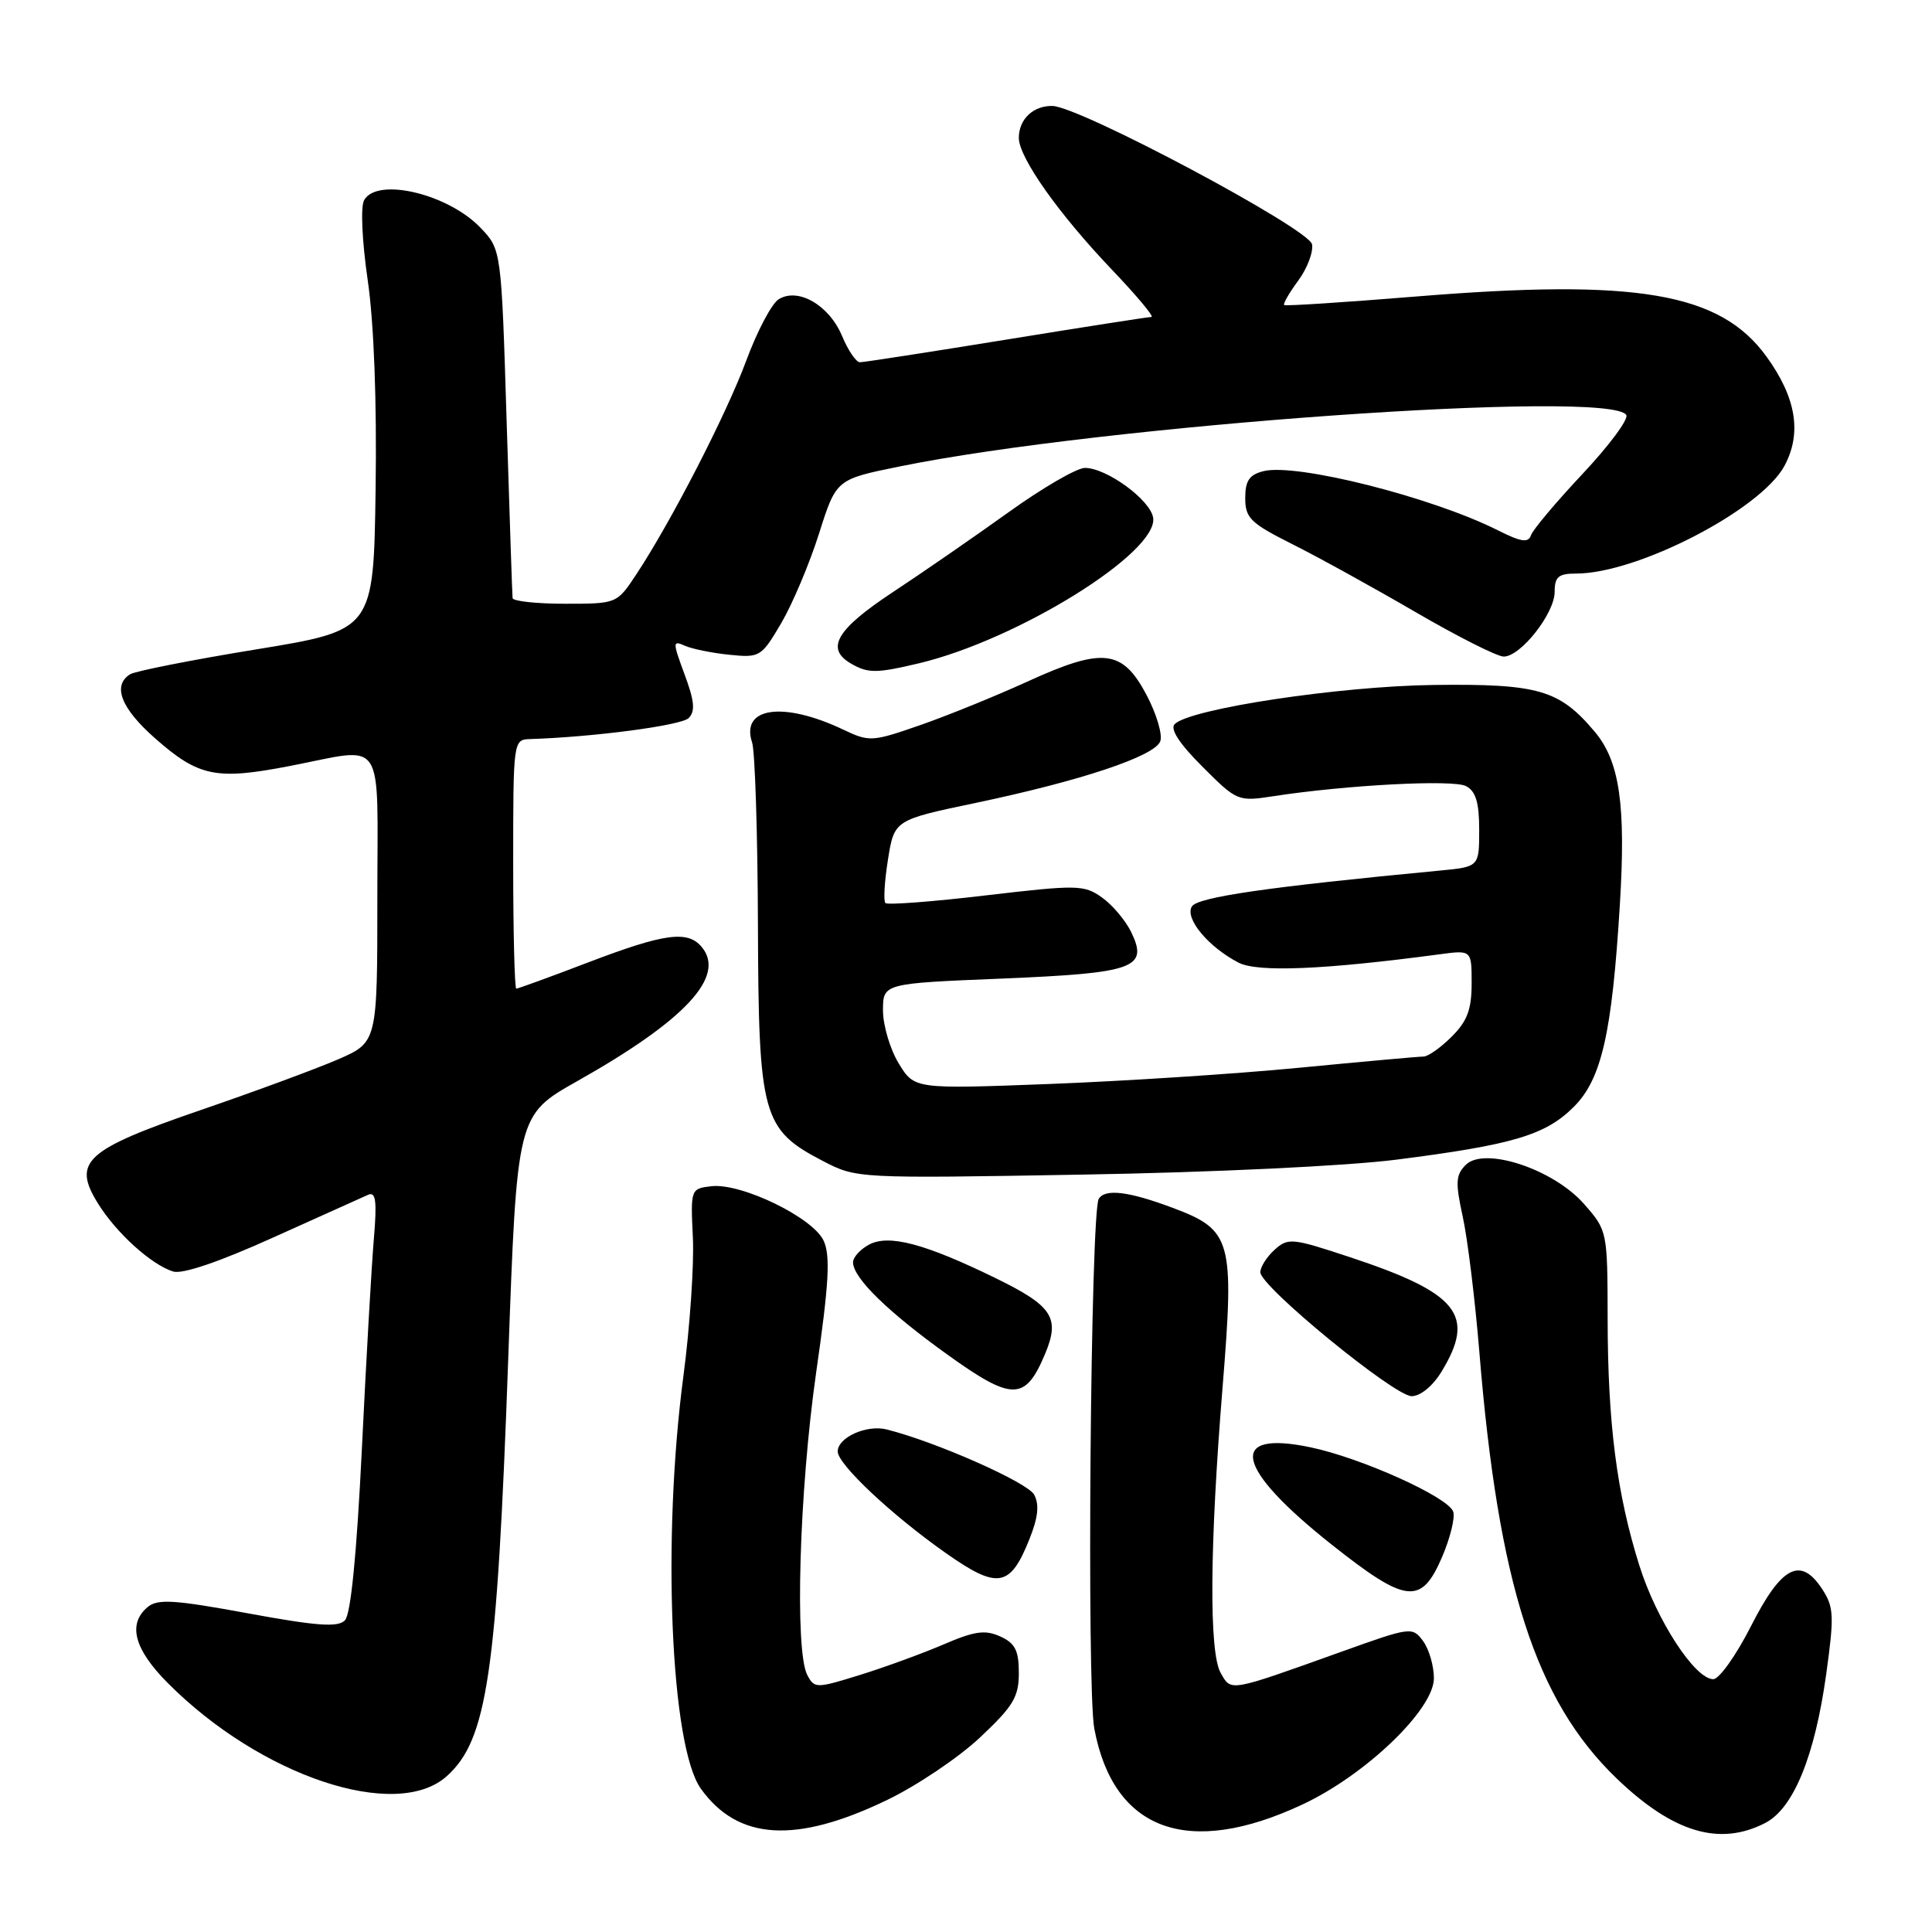 <?xml version="1.0" encoding="UTF-8" standalone="no"?>
<!DOCTYPE svg PUBLIC "-//W3C//DTD SVG 1.1//EN" "http://www.w3.org/Graphics/SVG/1.1/DTD/svg11.dtd" >
<svg xmlns="http://www.w3.org/2000/svg" xmlns:xlink="http://www.w3.org/1999/xlink" version="1.1" viewBox="0 0 256 256">
 <g >
 <path fill="currentColor"
d=" M 117.50 238.53 C 121.46 236.63 127.02 232.89 129.85 230.23 C 134.26 226.09 135.00 224.86 135.00 221.68 C 135.00 218.70 134.51 217.73 132.54 216.84 C 130.54 215.93 129.15 216.12 125.04 217.89 C 122.27 219.08 117.29 220.90 113.98 221.93 C 108.15 223.74 107.93 223.74 106.98 221.97 C 105.28 218.79 105.90 197.59 108.14 181.90 C 109.84 170.10 110.05 166.40 109.14 164.41 C 107.74 161.34 98.24 156.73 94.26 157.18 C 91.52 157.50 91.50 157.56 91.81 164.00 C 91.98 167.57 91.42 175.81 90.56 182.30 C 87.70 203.90 88.86 231.41 92.86 237.00 C 97.76 243.86 105.43 244.34 117.50 238.53 Z  M 172.57 239.11 C 180.96 235.19 190.00 226.51 190.00 222.38 C 190.00 220.73 189.35 218.51 188.56 217.44 C 187.15 215.54 186.93 215.57 177.81 218.84 C 162.73 224.24 163.17 224.16 161.75 221.68 C 160.19 218.95 160.28 204.96 162.00 183.79 C 163.58 164.27 163.22 162.97 155.35 160.03 C 149.55 157.86 146.44 157.48 145.59 158.85 C 144.51 160.60 143.98 223.61 145.00 229.05 C 147.54 242.60 157.42 246.20 172.57 239.11 Z  M 233.91 241.55 C 237.64 239.62 240.47 232.72 241.98 221.85 C 243.06 214.07 243.00 212.94 241.44 210.55 C 238.58 206.19 236.05 207.51 232.00 215.50 C 230.04 219.35 227.80 222.50 227.02 222.50 C 224.58 222.50 219.49 214.66 217.22 207.43 C 214.24 197.95 213.04 188.64 213.02 174.78 C 213.00 163.12 212.99 163.06 209.89 159.53 C 205.83 154.91 196.69 151.89 194.22 154.35 C 192.89 155.68 192.83 156.69 193.82 161.21 C 194.46 164.12 195.44 172.12 196.01 179.00 C 198.53 209.96 203.46 225.30 214.20 235.64 C 221.68 242.83 227.84 244.68 233.91 241.55 Z  M 59.18 235.37 C 64.56 230.57 65.85 221.85 67.34 180.13 C 68.50 147.76 68.50 147.76 76.50 143.25 C 90.82 135.18 96.21 129.37 92.99 125.49 C 91.13 123.25 88.07 123.66 78.00 127.50 C 72.96 129.43 68.64 131.00 68.41 131.00 C 68.19 131.00 68.00 123.58 68.00 114.50 C 68.00 98.08 68.01 98.00 70.25 97.93 C 78.68 97.66 90.27 96.13 91.25 95.15 C 92.15 94.25 92.02 92.89 90.72 89.39 C 89.11 85.03 89.11 84.83 90.76 85.57 C 91.72 85.99 94.37 86.53 96.65 86.76 C 100.69 87.17 100.88 87.05 103.53 82.55 C 105.02 80.00 107.27 74.67 108.52 70.72 C 110.80 63.52 110.80 63.52 119.15 61.82 C 146.01 56.33 213.37 51.55 215.49 54.99 C 215.83 55.53 213.22 59.04 209.70 62.79 C 206.18 66.54 203.10 70.20 202.86 70.93 C 202.51 71.96 201.55 71.82 198.46 70.26 C 189.70 65.86 171.77 61.34 167.42 62.43 C 165.54 62.90 165.00 63.70 165.00 66.00 C 165.00 68.64 165.69 69.32 171.25 72.11 C 174.69 73.83 182.04 77.89 187.59 81.12 C 193.14 84.35 198.39 87.00 199.25 87.00 C 201.50 87.00 206.00 81.28 206.00 78.42 C 206.00 76.43 206.50 76.00 208.84 76.00 C 216.97 76.00 233.31 67.55 236.45 61.73 C 238.78 57.39 238.01 52.69 234.07 47.25 C 227.93 38.77 216.91 36.89 187.50 39.30 C 178.15 40.06 170.35 40.57 170.16 40.42 C 169.98 40.28 170.81 38.83 172.01 37.20 C 173.21 35.58 174.04 33.40 173.85 32.37 C 173.46 30.31 143.10 14.12 139.45 14.04 C 136.91 13.99 135.00 15.80 135.00 18.27 C 135.00 20.87 140.28 28.34 147.35 35.75 C 150.63 39.19 152.98 42.00 152.57 42.00 C 152.15 42.00 143.50 43.35 133.34 45.00 C 123.18 46.65 114.45 48.00 113.94 48.00 C 113.44 48.00 112.37 46.43 111.57 44.50 C 109.86 40.43 105.74 38.05 103.17 39.66 C 102.25 40.24 100.33 43.88 98.90 47.74 C 96.27 54.86 88.93 69.13 84.28 76.16 C 81.74 79.99 81.72 80.00 74.87 80.00 C 71.09 80.00 67.96 79.66 67.92 79.25 C 67.87 78.84 67.52 68.27 67.13 55.78 C 66.43 33.06 66.43 33.06 63.66 30.17 C 59.36 25.68 49.97 23.45 48.25 26.52 C 47.76 27.39 47.97 31.90 48.72 37.10 C 49.55 42.77 49.94 53.15 49.77 64.83 C 49.50 83.50 49.50 83.50 34.00 86.04 C 25.47 87.43 17.94 88.92 17.25 89.34 C 14.85 90.83 16.03 93.86 20.57 97.85 C 26.32 102.91 28.62 103.39 38.34 101.51 C 51.27 99.02 50.00 97.11 50.00 119.06 C 50.00 138.11 50.00 138.11 44.75 140.39 C 41.86 141.64 33.71 144.65 26.62 147.08 C 11.31 152.34 9.55 153.92 12.96 159.43 C 15.38 163.35 20.01 167.55 22.93 168.48 C 24.16 168.87 29.02 167.22 36.19 163.98 C 42.41 161.17 48.08 158.62 48.79 158.31 C 49.80 157.88 49.96 159.15 49.54 164.13 C 49.24 167.63 48.52 180.18 47.95 192.00 C 47.26 206.05 46.48 213.92 45.70 214.71 C 44.76 215.66 41.96 215.45 32.83 213.77 C 23.12 211.98 20.90 211.84 19.58 212.93 C 16.88 215.18 17.76 218.52 22.25 223.03 C 34.54 235.36 52.47 241.35 59.18 235.37 Z  M 191.08 206.32 C 192.18 203.75 192.84 201.03 192.55 200.28 C 191.81 198.33 180.36 193.18 173.67 191.78 C 162.54 189.44 163.65 194.52 176.47 204.68 C 186.34 212.50 188.33 212.72 191.08 206.32 Z  M 136.39 203.98 C 137.56 201.07 137.74 199.38 137.03 198.05 C 136.15 196.42 124.00 191.04 117.49 189.41 C 114.84 188.74 111.00 190.47 111.00 192.33 C 111.00 194.03 118.21 200.80 125.37 205.82 C 132.20 210.62 133.85 210.34 136.39 203.98 Z  M 138.49 179.37 C 140.49 174.58 139.46 173.03 131.82 169.31 C 122.51 164.77 117.76 163.52 115.15 164.92 C 113.97 165.55 113.01 166.62 113.03 167.29 C 113.09 169.38 117.66 173.84 125.56 179.51 C 134.16 185.68 135.86 185.66 138.49 179.37 Z  M 191.01 181.75 C 195.59 174.24 193.25 171.33 178.78 166.55 C 171.20 164.04 170.67 163.99 168.88 165.61 C 167.85 166.54 167.00 167.88 167.00 168.58 C 167.00 170.46 184.75 185.00 187.05 185.00 C 188.21 185.00 189.85 183.66 191.01 181.75 Z  M 185.04 153.66 C 200.48 151.69 204.79 150.41 208.54 146.66 C 212.22 142.98 213.60 136.93 214.64 119.86 C 215.45 106.65 214.61 100.88 211.32 96.97 C 206.63 91.39 203.85 90.59 189.99 90.76 C 177.48 90.92 157.69 93.91 155.65 95.95 C 155.01 96.59 156.26 98.53 159.32 101.58 C 163.90 106.17 164.04 106.22 168.73 105.50 C 178.42 104.01 192.53 103.27 194.25 104.16 C 195.55 104.84 196.00 106.32 196.00 109.96 C 196.00 114.86 196.00 114.86 190.75 115.36 C 168.03 117.52 158.70 118.87 157.93 120.11 C 156.96 121.69 160.08 125.45 164.10 127.55 C 166.63 128.86 175.40 128.50 190.75 126.45 C 195.00 125.88 195.00 125.88 195.00 130.30 C 195.00 133.75 194.42 135.31 192.36 137.36 C 190.91 138.81 189.23 140.00 188.61 140.00 C 188.00 140.00 180.56 140.67 172.07 141.49 C 163.59 142.31 148.66 143.27 138.90 143.64 C 121.16 144.31 121.16 144.31 119.08 140.90 C 117.94 139.03 117.01 135.88 117.00 133.91 C 117.00 130.31 117.00 130.31 132.71 129.67 C 150.42 128.93 152.22 128.28 149.86 123.45 C 149.11 121.93 147.38 119.88 146.00 118.91 C 143.65 117.24 142.75 117.22 130.66 118.64 C 123.60 119.48 117.60 119.93 117.32 119.66 C 117.05 119.38 117.20 116.79 117.66 113.90 C 118.50 108.65 118.50 108.65 129.33 106.38 C 143.23 103.46 152.98 100.21 153.74 98.23 C 154.07 97.37 153.25 94.60 151.92 92.08 C 148.72 86.03 146.14 85.74 136.12 90.32 C 131.93 92.23 125.54 94.83 121.91 96.09 C 115.56 98.30 115.19 98.32 111.74 96.68 C 103.77 92.90 98.10 93.70 99.66 98.39 C 100.04 99.55 100.39 110.40 100.43 122.50 C 100.51 147.88 101.00 149.65 109.02 153.83 C 113.49 156.15 113.56 156.16 143.50 155.64 C 160.63 155.35 178.45 154.50 185.04 153.66 Z  M 121.81 87.88 C 134.89 84.75 153.46 73.21 152.80 68.62 C 152.46 66.26 146.64 62.00 143.76 62.00 C 142.69 62.00 138.14 64.64 133.66 67.86 C 129.17 71.08 122.24 75.87 118.25 78.50 C 110.82 83.41 109.35 85.94 112.75 87.92 C 115.01 89.24 116.14 89.23 121.81 87.88 Z "/>
</g>
</svg>